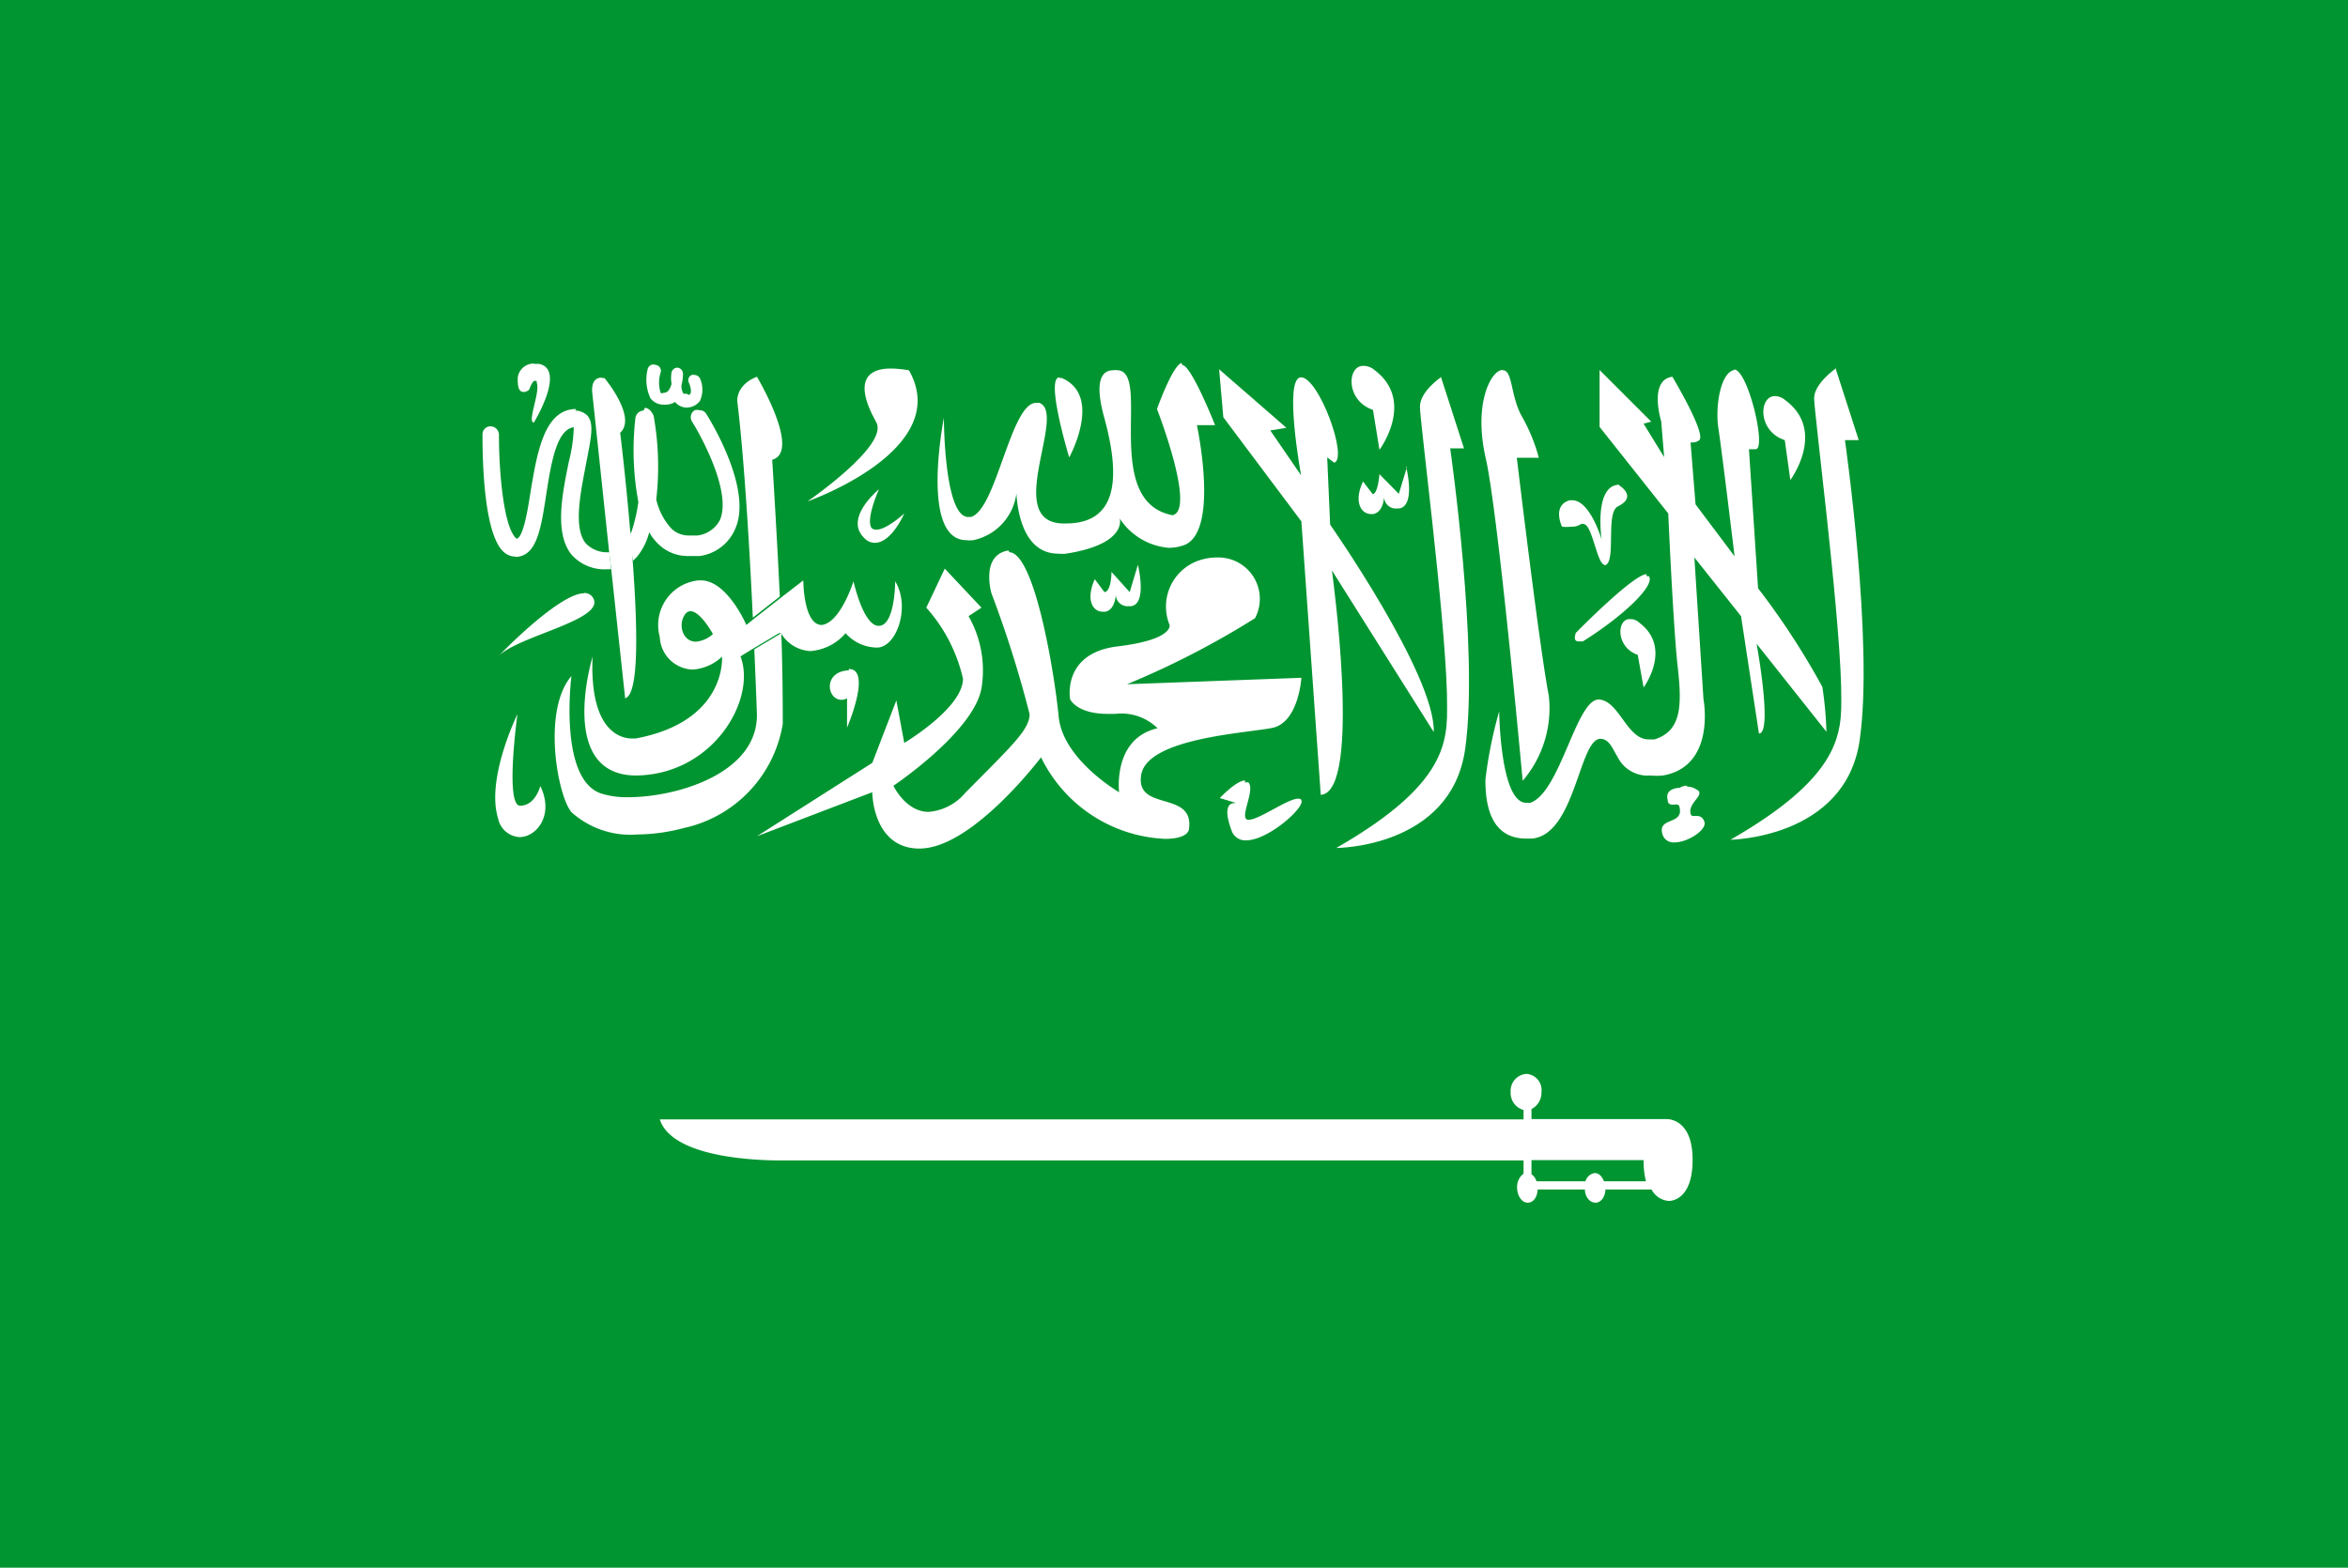 <svg xmlns="http://www.w3.org/2000/svg" viewBox="0 0 80 53.43"><defs><style>.cls-1{fill:#009530;}.cls-2{fill:#fff;}</style></defs><title>SA</title><g id="Layer_2" data-name="Layer 2"><g id="Capa_1" data-name="Capa 1"><rect class="cls-1" width="80" height="53.43"/><path class="cls-2" d="M54,40.26H52.35a.44.44,0,0,0-.17-.24v-.48H56a2.81,2.81,0,0,0,.08.72H54.65c-.07-.17-.17-.28-.32-.28a.39.39,0,0,0-.31.28M52,36.6a.58.58,0,0,0-.53.62.6.6,0,0,0,.44.61v.32H22.48c.42,1.31,3.31,1.4,4.11,1.4H51.91V40a.56.56,0,0,0-.22.47c0,.28.16.52.36.52s.33-.2.34-.45H54c0,.25.17.45.36.45s.33-.2.34-.45h1.57a.73.73,0,0,0,.59.39h0c.12,0,.81-.07.81-1.4s-.75-1.39-.89-1.39H52.18v-.34a.63.63,0,0,0,.34-.58A.55.55,0,0,0,52,36.6"/><path class="cls-2" d="M19.63,13.94h0c-1.09,0-1.33,1.5-1.55,2.8-.09.59-.25,1.59-.48,1.62h0C17.16,18,17,16.09,17,14.83a.29.29,0,0,0-.28-.3h0a.27.27,0,0,0-.28.28c0,.55,0,3.35.72,4a.61.61,0,0,0,.39.16.23.23,0,0,0,.12,0c.63-.1.77-1,.94-2.11s.36-2.22.94-2.3a5.32,5.32,0,0,1-.17,1.18c-.22,1.08-.5,2.42.09,3.16a1.51,1.51,0,0,0,1.25.5h.1l-.06-.58h0a1,1,0,0,1-.8-.3c-.44-.53-.17-1.77,0-2.67s.3-1.4.05-1.69a.64.64,0,0,0-.41-.17m2.33,0h0a.3.3,0,0,0-.28.25,9.65,9.65,0,0,0,.1,2.87,5.51,5.51,0,0,1-.25,1.06c0,.31,0,.63.07.94l.13-.13a2.14,2.14,0,0,0,.42-.84,1.7,1.7,0,0,0,.33.42,1.42,1.42,0,0,0,1,.39l.39,0A1.54,1.54,0,0,0,25.06,18c.59-1.38-.93-3.79-1-3.9a.26.26,0,0,0-.23-.12.32.32,0,0,0-.16,0,.28.28,0,0,0-.09.39c.39.63,1.34,2.44.95,3.35a1,1,0,0,1-.76.53l-.27,0a.85.85,0,0,1-.62-.23,2.18,2.18,0,0,1-.52-1,9.81,9.81,0,0,0-.09-2.85c-.07-.16-.18-.27-.3-.27"/><path class="cls-2" d="M18.19,12.39a.55.55,0,0,0-.55.48c0,.24,0,.49.21.49a.3.3,0,0,0,.18-.08s.1-.3.19-.3.05,0,.08.11c.08.34-.34,1.31-.11,1.31,0,0,1.11-1.81.17-2h-.17"/><path class="cls-2" d="M22.27,12.42a.21.21,0,0,0-.2.15,1.49,1.49,0,0,0,.09,1,.55.55,0,0,0,.41.22h.05A.62.62,0,0,0,23,13.7l0,0a.51.51,0,0,0,.4.19h0a.56.56,0,0,0,.45-.23.93.93,0,0,0,0-.76.21.21,0,0,0-.19-.12.15.15,0,0,0-.09,0,.19.19,0,0,0-.1.26c.05.11.1.3.05.38s-.09,0-.13,0-.09,0-.1,0a.49.49,0,0,1-.07-.3,1.5,1.5,0,0,0,.05-.39.21.21,0,0,0-.19-.2h0a.21.21,0,0,0-.2.16,1.23,1.23,0,0,0,0,.39.58.58,0,0,1-.12.25.25.25,0,0,1-.16.06.09.09,0,0,1-.09,0,1.16,1.16,0,0,1,0-.7.2.2,0,0,0-.15-.25s0,0,0,0"/><path class="cls-2" d="M20.5,12.87c-.4,0-.32.52-.32.52l.57,5.38.07.58.48,4.45c.49-.14.42-2.51.25-4.78,0-.31,0-.63-.08-.94-.15-1.8-.34-3.33-.34-3.33.58-.53-.53-1.86-.53-1.86a.15.15,0,0,0-.1,0"/><path class="cls-2" d="M17,22.35l0,0,0,0m2.9-2.13c-.81,0-2.7,1.91-2.9,2.13.7-.7,3.72-1.24,3.19-2a.34.34,0,0,0-.29-.14"/><path class="cls-2" d="M26.62,21.58l-.92.55c.06,1.33.09,2.24.09,2.24,0,2-2.74,2.8-4.39,2.8a2.88,2.88,0,0,1-.93-.13c-1.45-.51-1-4-1-4-1,1.16-.48,4.07,0,4.64a3,3,0,0,0,2.25.76,6.3,6.3,0,0,0,1.58-.22,4.35,4.35,0,0,0,3.37-3.55c0-.44,0-1.68-.05-3.12m-.83-8.71c-.72.28-.67.83-.67.83.23,1.88.42,5,.53,7.38l.92-.72c-.11-2.31-.26-4.66-.26-4.66,1-.28-.52-2.83-.52-2.83"/><path class="cls-2" d="M17.63,24.34s-1.08,2.2-.66,3.55a.79.79,0,0,0,.73.64c.58,0,1.19-.75.71-1.74,0,0-.17.67-.69.67s-.09-3.12-.09-3.12"/><path class="cls-2" d="M23.71,21.87c-.45,0-.62-.58-.37-.93a.23.23,0,0,1,.18-.11c.35,0,.77.78.77.78a1,1,0,0,1-.58.26m.09-2.09a1.53,1.53,0,0,0-1.32,1.93,1.16,1.16,0,0,0,1.12,1.11,1.61,1.61,0,0,0,1-.44s.18,2.21-2.95,2.79h-.11c-.36,0-1.46-.21-1.35-2.79,0,0-1.22,4,1.44,4.05h0c2.65,0,4.16-2.58,3.6-4.06l.39-.24.92-.55.07,0a1.24,1.24,0,0,0,1,.61,1.75,1.75,0,0,0,1.2-.61,1.45,1.45,0,0,0,1.07.49c.67,0,1.15-1.39.62-2.26,0,0,0,1.52-.56,1.52h0c-.53,0-.86-1.52-.86-1.52S28.64,21.22,28,21.3h0c-.63,0-.63-1.52-.63-1.52l-.75.58-.92.72-.27.22s-.65-1.52-1.55-1.52"/><path class="cls-2" d="M28.92,22.85h-.06c-.82.08-.68,1-.19,1a.36.36,0,0,0,.19-.05v1s.86-2,.06-2"/><path class="cls-2" d="M30.34,12.56c-.61,0-1.36.27-.48,1.84.42.79-2.35,2.69-2.35,2.69s5-1.75,3.46-4.47c0,0-.3-.06-.63-.06"/><path class="cls-2" d="M30,16.63s-1.27,1-.56,1.7a.49.49,0,0,0,.37.17c.57,0,1-1,1-1s-.6.55-.94.55A.23.23,0,0,1,29.7,18c-.22-.29.25-1.33.25-1.33"/><path class="cls-2" d="M34.38,18.77h-.07c-.9.19-.53,1.45-.53,1.45a38,38,0,0,1,1.3,4.12c0,.53-.62,1.09-2.2,2.69a1.82,1.82,0,0,1-1.24.64c-.78,0-1.2-.89-1.2-.89s2.73-1.83,3-3.32A3.73,3.73,0,0,0,33,21l.44-.29-1.25-1.33-.63,1.33a5.44,5.44,0,0,1,1.25,2.42c0,1-2,2.19-2,2.19l-.27-1.45L29.72,26,25.79,28.5,29.72,27s0,1.86,1.54,1.92h.07c1.8,0,4.14-3.11,4.14-3.11a4.94,4.94,0,0,0,4.23,2.78c.46,0,.78-.12.81-.33.19-1.34-1.82-.58-1.63-1.84s3.55-1.43,4.46-1.61,1-1.71,1-1.71l-5.94.22a29.14,29.14,0,0,0,4.36-2.25A1.41,1.41,0,0,0,41.49,19a1.84,1.84,0,0,0-.5.06,1.66,1.66,0,0,0-1.14,2.24s.14.5-1.77.73-1.62,1.8-1.62,1.8.22.5,1.28.5H38a1.76,1.76,0,0,1,1.44.49C37.9,25.17,38.13,27,38.13,27s-1.92-1.11-2.06-2.58-.82-5.6-1.69-5.6"/><path class="cls-2" d="M40.26,12.37h0c-.31.08-.84,1.57-.84,1.57s1.34,3.44.53,3.62c-2.44-.47-.72-4.86-1.86-4.94a.54.54,0,0,0-.17,0c-.27,0-.69.19-.3,1.6.52,1.89.55,3.62-1.3,3.62h-.14c-2-.09.19-3.77-.77-4.11h-.11c-.87,0-1.36,3.69-2.23,3.89l-.08,0c-.83,0-.83-3.38-.83-3.38s-.83,4.17.77,4.17a.91.91,0,0,0,.23,0,1.87,1.87,0,0,0,1.47-1.59c.06.92.38,2.05,1.43,2.05a1.23,1.23,0,0,0,.26,0c2.11-.33,1.83-1.2,1.83-1.2a2.21,2.21,0,0,0,1.67,1,1.51,1.51,0,0,0,.46-.07c1.31-.36.5-4.11.5-4.11h.62s-.81-2.05-1.12-2.05"/><path class="cls-2" d="M36.1,12.86c-.5,0,.33,2.73.33,2.73s1.15-2.09-.24-2.7a.11.11,0,0,0-.09,0"/><path class="cls-2" d="M38.77,19.25l-.28.93-.62-.69s0,.67-.24.69l-.33-.44c-.31.69-.08,1.11.28,1.11h.07c.32-.05.37-.5.37-.63a.4.4,0,0,0,.44.44h.08c.56-.08.23-1.41.23-1.41"/><path class="cls-2" d="M42.42,26.6c-.3,0-.86.6-.86.6l.57.17a.14.14,0,0,0-.07,0c-.14,0-.41.1-.1.93a.49.49,0,0,0,.5.34c.75,0,2-1.12,1.88-1.36,0-.05-.06-.06-.11-.06-.36,0-1.33.72-1.69.72s.24-1,0-1.27a.24.24,0,0,0-.12,0"/><path class="cls-2" d="M41.54,12.61l.14,1.61,2.66,3.55L45,27.09c1.43-.09.38-7.65.38-7.65,2.52,4,3.47,5.51,3.47,5.51.06-1.94-3.53-7.07-3.53-7.07l-.1-2.29.24.18c.48-.15-.52-2.9-1.13-2.91h0c-.61,0,0,3.34,0,3.34l-1.05-1.53.55-.09-2.3-2"/><path class="cls-2" d="M46.44,12.47c-.54,0-.6,1.18.34,1.5L47,15.33s1.24-1.66-.17-2.72a.58.58,0,0,0-.34-.14"/><path class="cls-2" d="M47.94,15.91l-.28.92L47,16.16s-.05.67-.23.68l-.33-.43c-.32.68-.08,1.11.28,1.11h.06c.33-.05.38-.5.38-.63a.4.4,0,0,0,.43.44h.08c.58-.09.24-1.42.24-1.42"/><path class="cls-2" d="M49.09,12.86s-.71.48-.71,1,.84,6.94.92,9.79c0,1.39.31,2.91-3.77,5.25,0,0,3.91,0,4.39-3.37s-.51-10.25-.51-10.25h.47l-.79-2.45"/><path class="cls-2" d="M51.19,12.61h0c-.37,0-1,1.11-.57,3s1.26,11,1.26,11a3.8,3.8,0,0,0,.89-2.9c-.31-1.57-1.09-8.11-1.09-8.11h.75a6,6,0,0,0-.55-1.36c-.42-.7-.33-1.62-.67-1.62"/><path class="cls-2" d="M59.1,12.61h0c-.47.06-.67,1.22-.55,2s.55,4.35.55,4.35l-1.33-1.77-.17-2.11s0,0,.08,0A.39.39,0,0,0,57.9,15c.23-.24-.92-2.16-.92-2.16-.82.11-.38,1.52-.38,1.52l.1,1.22L56,14.44l.26-.07-1.76-1.76v1.94l2.34,2.95s.17,3.88.32,5.21.14,2.2-.79,2.49l-.2,0c-.75,0-1-1.33-1.7-1.36h0c-.77,0-1.31,3.17-2.33,3.52a.7.7,0,0,1-.14,0c-.89,0-.92-3.12-.92-3.12a14.67,14.67,0,0,0-.47,2.34c0,.73.12,2,1.39,2h.2c1.47-.14,1.6-3.37,2.32-3.4h0c.31,0,.41.32.6.63a1.14,1.14,0,0,0,1.11.62,2.29,2.29,0,0,0,.43,0c1.82-.32,1.38-2.6,1.38-2.6L57.73,19l1.59,2L59.93,25h0c.48,0-.08-3.06-.08-3.06l2.38,3a12.27,12.27,0,0,0-.14-1.53,25.55,25.55,0,0,0-2.19-3.36l-.31-4.74h.23c.19,0,.12-.69-.05-1.36s-.45-1.36-.69-1.36"/><path class="cls-2" d="M62.53,12.57s-.72.51-.72,1,.84,7,.92,9.79c0,1.4.32,2.91-3.77,5.26,0,0,3.91-.05,4.4-3.38s-.5-10.24-.5-10.24h.47l-.8-2.48"/><path class="cls-2" d="M60.47,13.5c-.54,0-.6,1.19.34,1.5L61,16.36s1.24-1.67-.17-2.72a.56.56,0,0,0-.34-.14"/><path class="cls-2" d="M55.52,21.1c-.43,0-.48.95.28,1.22L56,23.43s1-1.35-.15-2.21a.42.42,0,0,0-.28-.12"/><path class="cls-2" d="M56.1,19.57c-.45,0-2.41,2-2.41,2-.08.25,0,.29.11.29h.13c1.36-.85,2.48-1.91,2.25-2.22a.13.13,0,0,0-.08,0"/><path class="cls-2" d="M55.18,16.52c-.89,0-.61,1.87-.61,1.87s-.39-1.34-1-1.34h-.09c-.61.18-.26.9-.26.9a1.26,1.26,0,0,0,.31,0,.55.55,0,0,0,.34-.09.1.1,0,0,1,.08,0c.16,0,.27.36.38.7s.21.7.37.7h0c.37-.14,0-1.78.42-2,.72-.35,0-.75,0-.75h0"/><path class="cls-2" d="M57.48,26.78a.43.43,0,0,0-.25.07s-.52,0-.41.41c0,.13.08.16.14.16a.12.12,0,0,0,.08,0h.08c.06,0,.11,0,.12.22,0,.46-.81.23-.58.84a.39.39,0,0,0,.4.23c.46,0,1.15-.46,1-.73a.25.25,0,0,0-.25-.17h-.1c-.06,0-.11,0-.12-.16,0-.34.54-.59.2-.75a.57.57,0,0,0-.31-.09"/></g></g></svg>